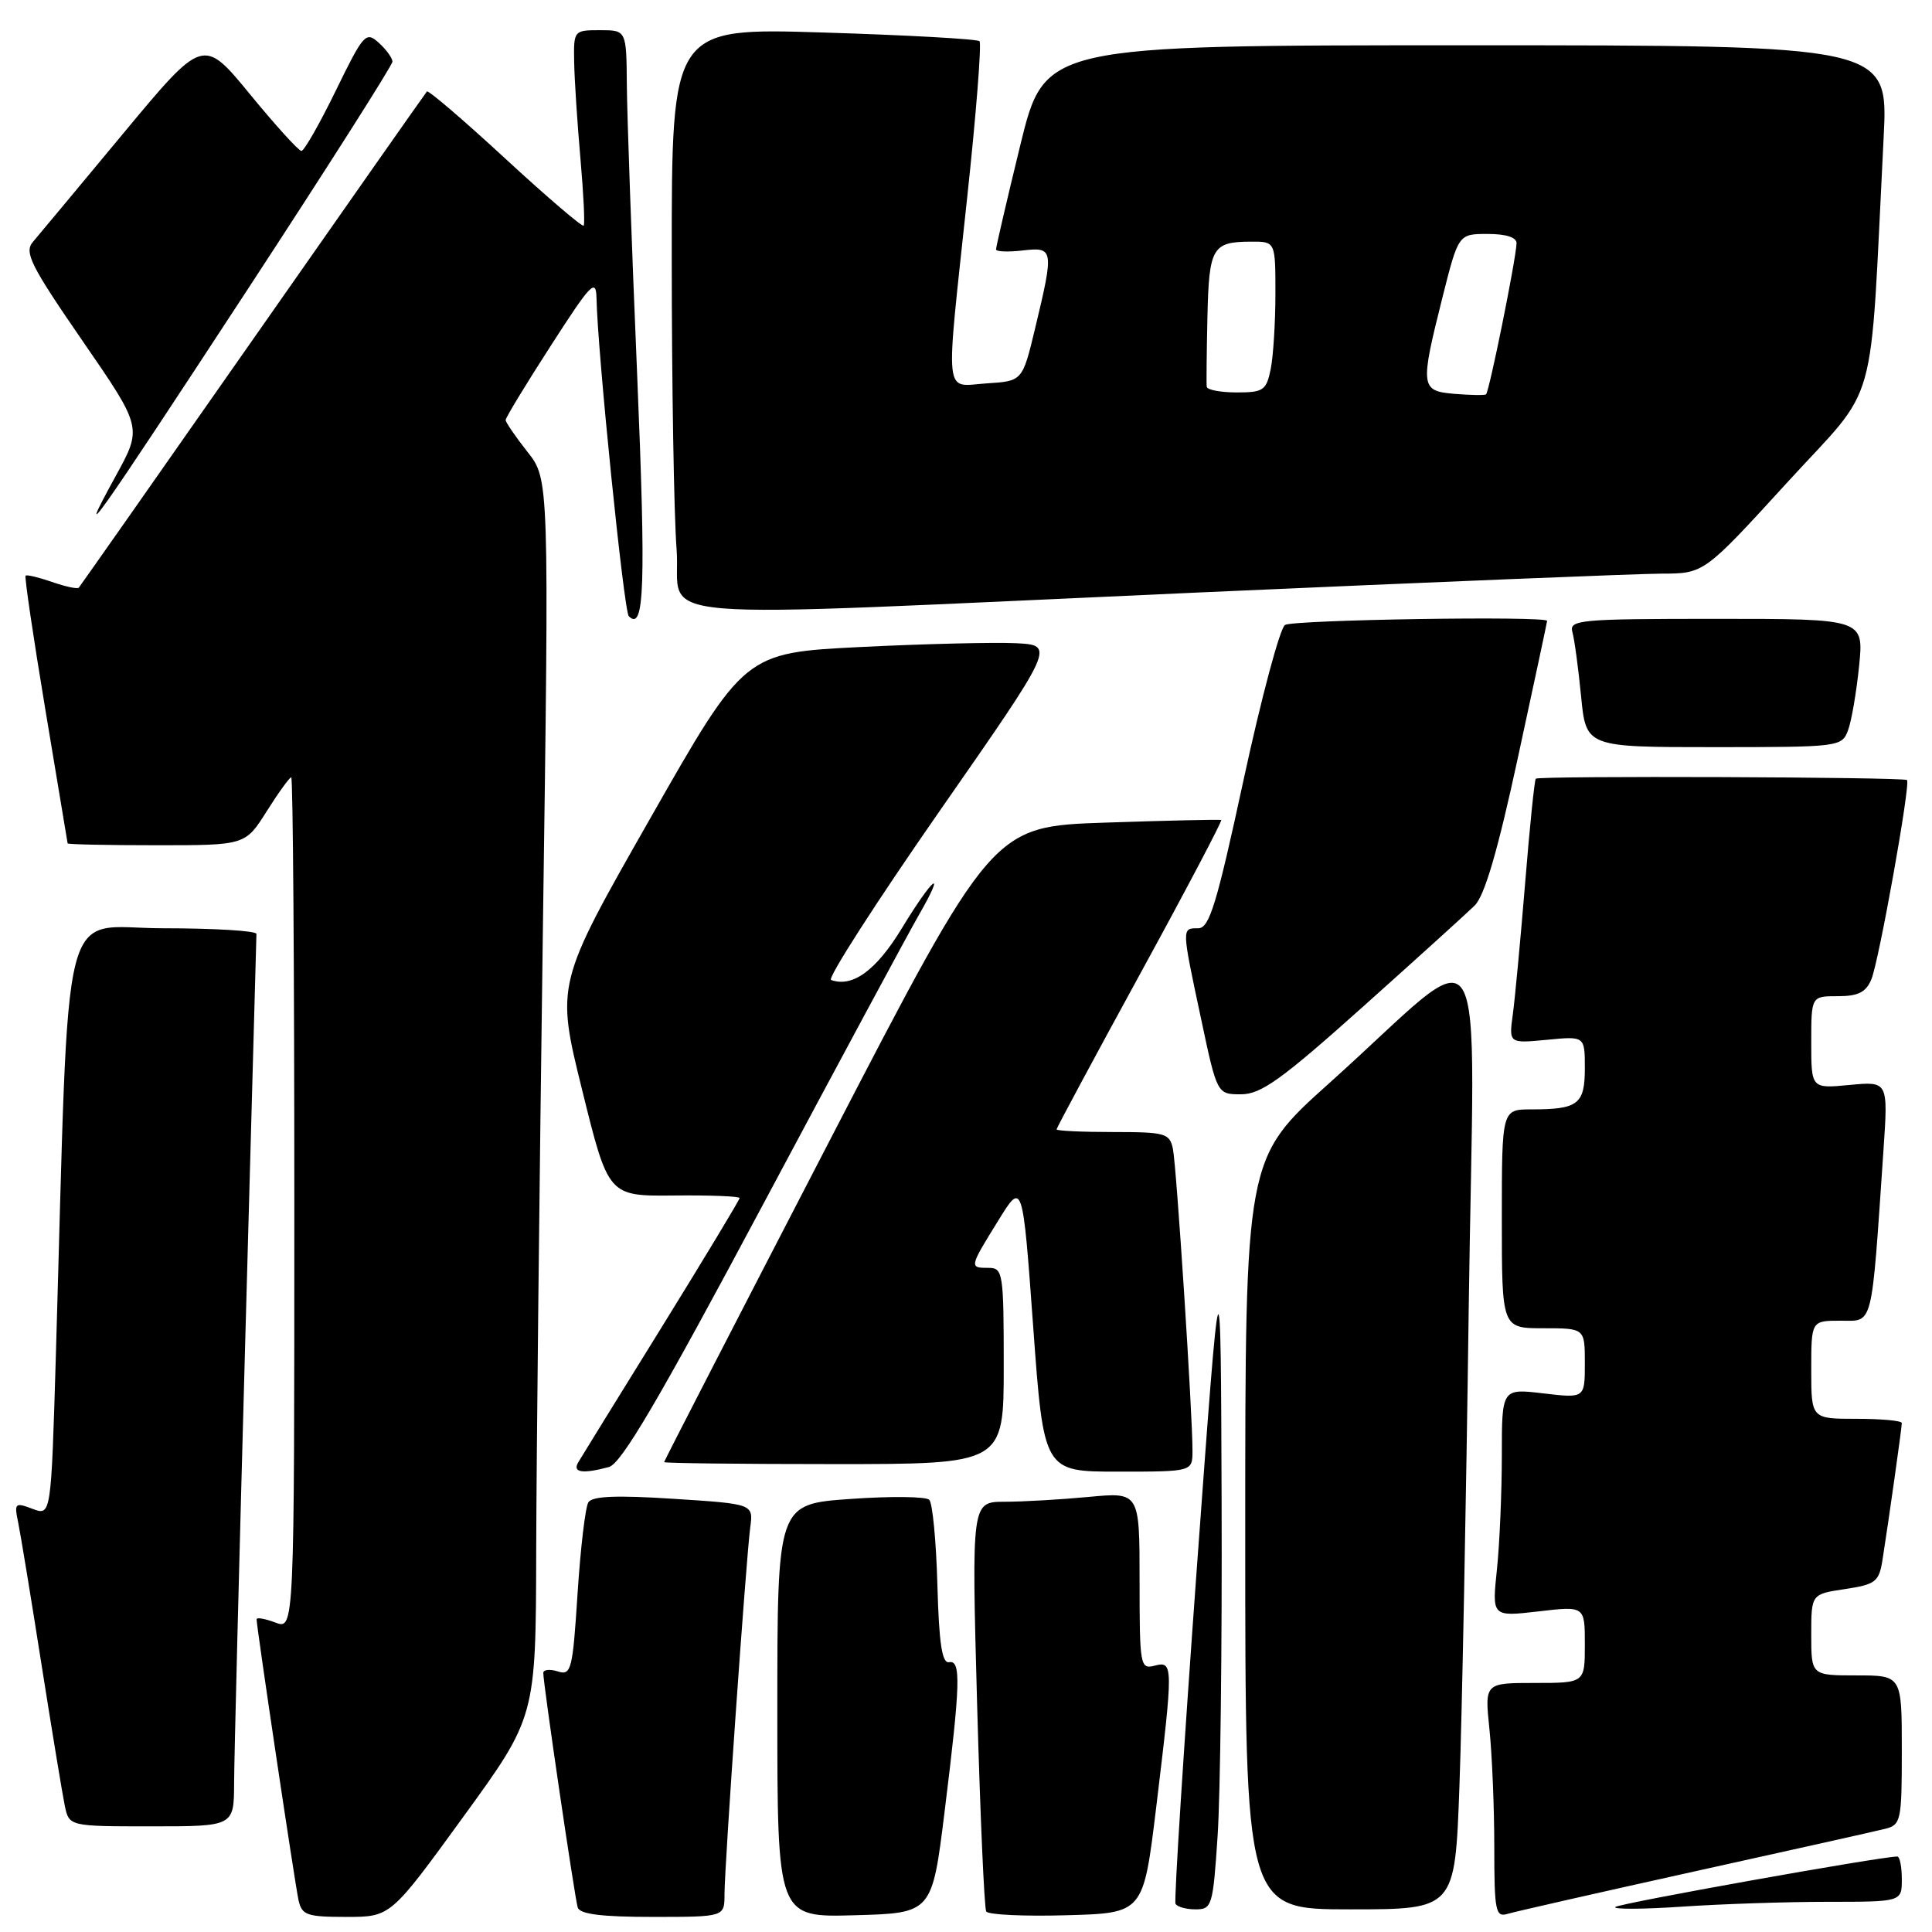 <?xml version="1.0" encoding="UTF-8" standalone="no"?>
<!DOCTYPE svg PUBLIC "-//W3C//DTD SVG 1.1//EN" "http://www.w3.org/Graphics/SVG/1.1/DTD/svg11.dtd" >
<svg xmlns="http://www.w3.org/2000/svg" xmlns:xlink="http://www.w3.org/1999/xlink" version="1.1" viewBox="0 0 256 256">
 <g >
 <path fill="currentColor"
d=" M 61.38 240.75 C 71.00 227.51 71.00 227.51 71.05 205.50 C 71.08 193.40 71.48 156.50 71.93 123.50 C 72.77 63.50 72.77 63.50 69.88 59.86 C 68.30 57.85 67.00 55.96 67.00 55.65 C 67.00 55.35 69.69 50.91 72.99 45.80 C 78.31 37.53 78.98 36.83 79.04 39.50 C 79.17 46.59 82.67 81.01 83.32 81.65 C 85.39 83.73 85.60 77.75 84.42 49.50 C 83.70 32.45 83.09 15.24 83.06 11.25 C 83.00 4.00 83.00 4.00 79.50 4.00 C 76.04 4.00 76.00 4.04 76.08 8.25 C 76.12 10.59 76.50 16.32 76.91 21.00 C 77.32 25.68 77.52 29.68 77.34 29.90 C 77.17 30.12 72.50 26.13 66.97 21.03 C 61.44 15.92 56.76 11.92 56.57 12.12 C 56.38 12.33 46.00 27.12 33.50 45.00 C 21.00 62.88 10.62 77.66 10.44 77.87 C 10.25 78.07 8.66 77.73 6.89 77.11 C 5.12 76.50 3.55 76.12 3.39 76.28 C 3.23 76.43 4.41 84.42 6.01 94.03 C 7.62 103.64 8.94 111.61 8.96 111.75 C 8.98 111.89 14.29 112.00 20.75 112.00 C 32.50 112.00 32.50 112.00 35.34 107.50 C 36.90 105.02 38.37 103.00 38.59 103.00 C 38.82 103.00 39.00 128.41 39.00 159.48 C 39.00 215.95 39.00 215.95 36.50 215.00 C 35.12 214.48 34.00 214.28 34.00 214.57 C 34.00 215.58 39.07 249.54 39.55 251.75 C 39.99 253.77 40.63 254.00 45.90 254.00 C 51.76 254.00 51.76 254.00 61.38 240.75 Z  M 96.00 251.01 C 96.00 247.25 98.86 206.58 99.41 202.39 C 99.83 199.28 99.83 199.28 89.25 198.60 C 81.67 198.11 78.47 198.24 77.96 199.07 C 77.56 199.71 76.92 205.14 76.53 211.15 C 75.88 221.30 75.69 222.04 73.91 221.47 C 72.86 221.14 71.99 221.23 71.99 221.68 C 71.97 223.02 76.14 251.39 76.55 252.75 C 76.83 253.64 79.71 254.00 86.47 254.00 C 96.00 254.00 96.00 254.00 96.00 251.01 Z  M 125.17 240.00 C 127.27 223.06 127.36 219.93 125.75 220.25 C 124.83 220.43 124.42 217.75 124.21 210.01 C 124.05 204.24 123.57 199.17 123.13 198.73 C 122.69 198.29 117.99 198.24 112.67 198.62 C 103.00 199.30 103.00 199.30 103.00 226.68 C 103.00 254.07 103.00 254.07 113.25 253.78 C 123.50 253.50 123.50 253.50 125.17 240.00 Z  M 153.20 239.50 C 155.48 220.62 155.48 220.06 153.00 220.71 C 151.08 221.21 151.00 220.74 151.00 209.47 C 151.00 197.71 151.00 197.71 144.25 198.35 C 140.54 198.70 135.53 198.99 133.12 198.99 C 128.74 199.00 128.74 199.00 129.47 225.75 C 129.88 240.46 130.42 252.85 130.68 253.28 C 130.95 253.72 135.74 253.94 141.33 253.78 C 151.50 253.50 151.50 253.50 153.20 239.50 Z  M 224.50 247.98 C 237.15 245.19 248.51 242.65 249.75 242.34 C 251.89 241.81 252.00 241.32 252.00 231.89 C 252.00 222.00 252.00 222.00 246.00 222.00 C 240.00 222.00 240.00 222.00 240.00 216.61 C 240.00 211.23 240.00 211.23 244.47 210.56 C 248.53 209.95 248.98 209.60 249.44 206.69 C 250.22 201.78 252.00 189.19 252.00 188.56 C 252.00 188.25 249.30 188.00 246.00 188.00 C 240.00 188.00 240.00 188.00 240.00 181.50 C 240.00 175.00 240.00 175.00 243.90 175.00 C 248.27 175.00 247.94 176.28 249.57 152.39 C 250.19 143.28 250.19 143.28 245.10 143.76 C 240.00 144.25 240.00 144.25 240.00 138.13 C 240.00 132.00 240.00 132.00 243.52 132.00 C 246.23 132.00 247.26 131.48 247.97 129.75 C 248.98 127.32 253.18 103.84 252.69 103.36 C 252.29 102.96 203.88 102.78 203.50 103.18 C 203.33 103.36 202.69 109.58 202.09 117.00 C 201.48 124.42 200.75 132.25 200.46 134.38 C 199.93 138.26 199.93 138.26 204.97 137.78 C 210.00 137.29 210.00 137.29 210.00 141.54 C 210.00 146.32 209.11 147.00 202.92 147.00 C 199.00 147.00 199.00 147.00 199.00 161.50 C 199.00 176.00 199.00 176.00 204.50 176.00 C 210.00 176.00 210.00 176.00 210.00 180.64 C 210.00 185.28 210.00 185.28 204.50 184.63 C 199.00 183.98 199.00 183.98 199.00 192.84 C 199.00 197.72 198.71 204.52 198.35 207.97 C 197.69 214.23 197.69 214.23 203.85 213.52 C 210.00 212.80 210.00 212.80 210.00 217.90 C 210.00 223.00 210.00 223.00 203.36 223.00 C 196.72 223.00 196.72 223.00 197.36 229.15 C 197.71 232.53 198.00 239.53 198.00 244.71 C 198.00 253.22 198.17 254.08 199.75 253.60 C 200.71 253.31 211.85 250.78 224.50 247.98 Z  M 161.34 243.25 C 161.70 237.89 161.94 217.97 161.87 199.00 C 161.75 164.50 161.75 164.50 158.57 208.00 C 156.83 231.93 155.56 251.84 155.76 252.25 C 155.96 252.66 157.15 253.00 158.41 253.00 C 160.59 253.00 160.73 252.56 161.34 243.25 Z  M 193.38 236.75 C 193.71 227.81 194.27 199.38 194.61 173.57 C 195.33 119.93 197.86 124.04 176.16 143.50 C 165.00 153.50 165.00 153.50 165.00 203.25 C 165.00 253.00 165.00 253.00 178.89 253.00 C 192.79 253.00 192.79 253.00 193.38 236.75 Z  M 242.15 252.00 C 252.00 252.00 252.00 252.00 252.00 249.00 C 252.00 247.35 251.73 246.00 251.40 246.00 C 249.21 246.00 214.45 252.22 214.03 252.69 C 213.74 253.01 217.73 252.99 222.90 252.64 C 228.08 252.29 236.74 252.00 242.15 252.00 Z  M 31.02 236.25 C 31.03 233.09 31.70 206.65 32.50 177.50 C 33.30 148.35 33.97 124.16 33.98 123.75 C 33.99 123.34 28.43 123.00 21.62 123.00 C 7.74 123.00 9.24 117.03 7.40 179.68 C 6.77 200.86 6.77 200.86 4.31 199.93 C 1.99 199.05 1.87 199.16 2.41 201.74 C 2.72 203.26 4.11 211.70 5.49 220.50 C 6.88 229.30 8.27 237.74 8.58 239.25 C 9.16 242.00 9.16 242.00 20.08 242.00 C 31.00 242.00 31.00 242.00 31.02 236.25 Z  M 80.68 194.39 C 82.33 193.95 87.29 185.50 101.08 159.65 C 111.10 140.87 120.40 123.59 121.75 121.25 C 125.48 114.76 123.64 116.19 119.50 123.00 C 116.10 128.59 112.97 130.88 110.12 129.85 C 109.60 129.66 116.06 119.60 124.48 107.50 C 139.80 85.50 139.80 85.50 134.65 85.23 C 131.82 85.09 122.56 85.31 114.07 85.73 C 98.65 86.50 98.65 86.50 86.16 108.44 C 73.66 130.38 73.66 130.38 77.14 144.44 C 80.61 158.50 80.61 158.50 89.31 158.41 C 94.09 158.36 98.00 158.51 98.00 158.75 C 98.00 158.98 93.36 166.67 87.69 175.84 C 82.01 185.00 77.04 193.06 76.63 193.75 C 75.81 195.12 77.17 195.33 80.68 194.39 Z  M 158.01 192.25 C 158.03 187.51 155.90 154.61 155.42 152.25 C 154.99 150.16 154.44 150.00 147.48 150.00 C 143.37 150.00 140.00 149.84 140.00 149.65 C 140.00 149.46 144.98 140.19 151.07 129.05 C 157.16 117.92 161.99 108.74 161.82 108.65 C 161.64 108.57 154.75 108.72 146.50 109.00 C 131.50 109.50 131.50 109.50 109.75 151.49 C 97.79 174.58 88.00 193.59 88.00 193.74 C 88.00 193.88 98.12 194.00 110.50 194.00 C 133.00 194.00 133.00 194.00 133.00 181.00 C 133.00 168.67 132.90 168.00 131.00 168.00 C 128.42 168.00 128.42 167.96 132.25 161.77 C 135.50 156.50 135.50 156.50 136.90 175.75 C 138.30 195.00 138.30 195.00 148.15 195.00 C 158.00 195.00 158.00 195.00 158.01 192.25 Z  M 180.56 133.43 C 187.68 127.06 194.35 121.02 195.39 120.00 C 196.71 118.72 198.46 112.76 201.14 100.34 C 203.26 90.55 205.00 82.41 205.00 82.27 C 205.00 81.59 171.36 82.12 170.27 82.81 C 169.60 83.24 167.13 92.46 164.79 103.29 C 161.21 119.86 160.25 123.00 158.77 123.00 C 156.56 123.00 156.56 122.85 159.14 134.96 C 161.27 145.00 161.27 145.00 164.45 145.00 C 167.09 145.00 169.81 143.05 180.56 133.43 Z  M 244.88 96.75 C 245.34 95.51 245.99 91.69 246.34 88.25 C 246.97 82.00 246.97 82.00 227.42 82.00 C 209.28 82.00 207.90 82.13 208.35 83.75 C 208.62 84.71 209.14 88.54 209.50 92.25 C 210.16 99.00 210.16 99.00 227.10 99.00 C 243.76 99.00 244.06 98.96 244.88 96.75 Z  M 159.00 78.50 C 189.53 77.14 217.04 76.02 220.15 76.01 C 225.79 76.00 225.79 76.00 236.79 63.96 C 249.10 50.48 247.69 55.54 249.59 18.25 C 250.22 6.00 250.22 6.00 194.32 6.00 C 138.43 6.00 138.43 6.00 135.19 19.25 C 133.41 26.54 131.97 32.75 131.98 33.05 C 131.99 33.35 133.57 33.41 135.50 33.19 C 139.63 32.71 139.68 33.00 137.16 43.50 C 135.48 50.50 135.48 50.50 130.74 50.80 C 125.01 51.17 125.25 53.42 128.15 26.24 C 129.35 15.10 130.08 5.75 129.79 5.46 C 129.50 5.17 120.20 4.65 109.13 4.31 C 89.00 3.68 89.00 3.68 89.01 34.09 C 89.01 50.82 89.30 68.21 89.65 72.75 C 90.42 82.62 82.13 81.93 159.00 78.50 Z  M 32.87 38.26 C 43.39 22.18 52.00 8.64 52.00 8.17 C 52.00 7.70 51.19 6.57 50.19 5.67 C 48.48 4.12 48.18 4.46 44.49 12.02 C 42.35 16.41 40.30 20.00 39.94 20.00 C 39.58 20.00 36.50 16.61 33.11 12.47 C 26.92 4.94 26.92 4.94 16.30 17.72 C 10.46 24.75 5.08 31.21 4.34 32.08 C 3.19 33.44 4.09 35.23 10.93 45.16 C 18.86 56.66 18.86 56.66 15.33 63.08 C 9.67 73.39 12.59 69.26 32.87 38.26 Z  M 192.75 52.19 C 188.22 51.81 188.15 51.30 191.12 39.46 C 193.25 31.00 193.25 31.00 197.12 31.00 C 199.59 31.00 200.98 31.46 200.95 32.25 C 200.85 34.51 197.31 52.02 196.90 52.26 C 196.68 52.39 194.81 52.36 192.75 52.19 Z  M 159.90 51.25 C 159.84 50.84 159.89 46.68 159.99 42.00 C 160.20 32.79 160.63 32.04 165.75 32.02 C 169.00 32.00 169.00 32.00 169.00 38.88 C 169.00 42.66 168.72 47.16 168.38 48.88 C 167.80 51.73 167.41 52.00 163.88 52.00 C 161.74 52.00 159.95 51.66 159.90 51.25 Z "/>
</g>
</svg>